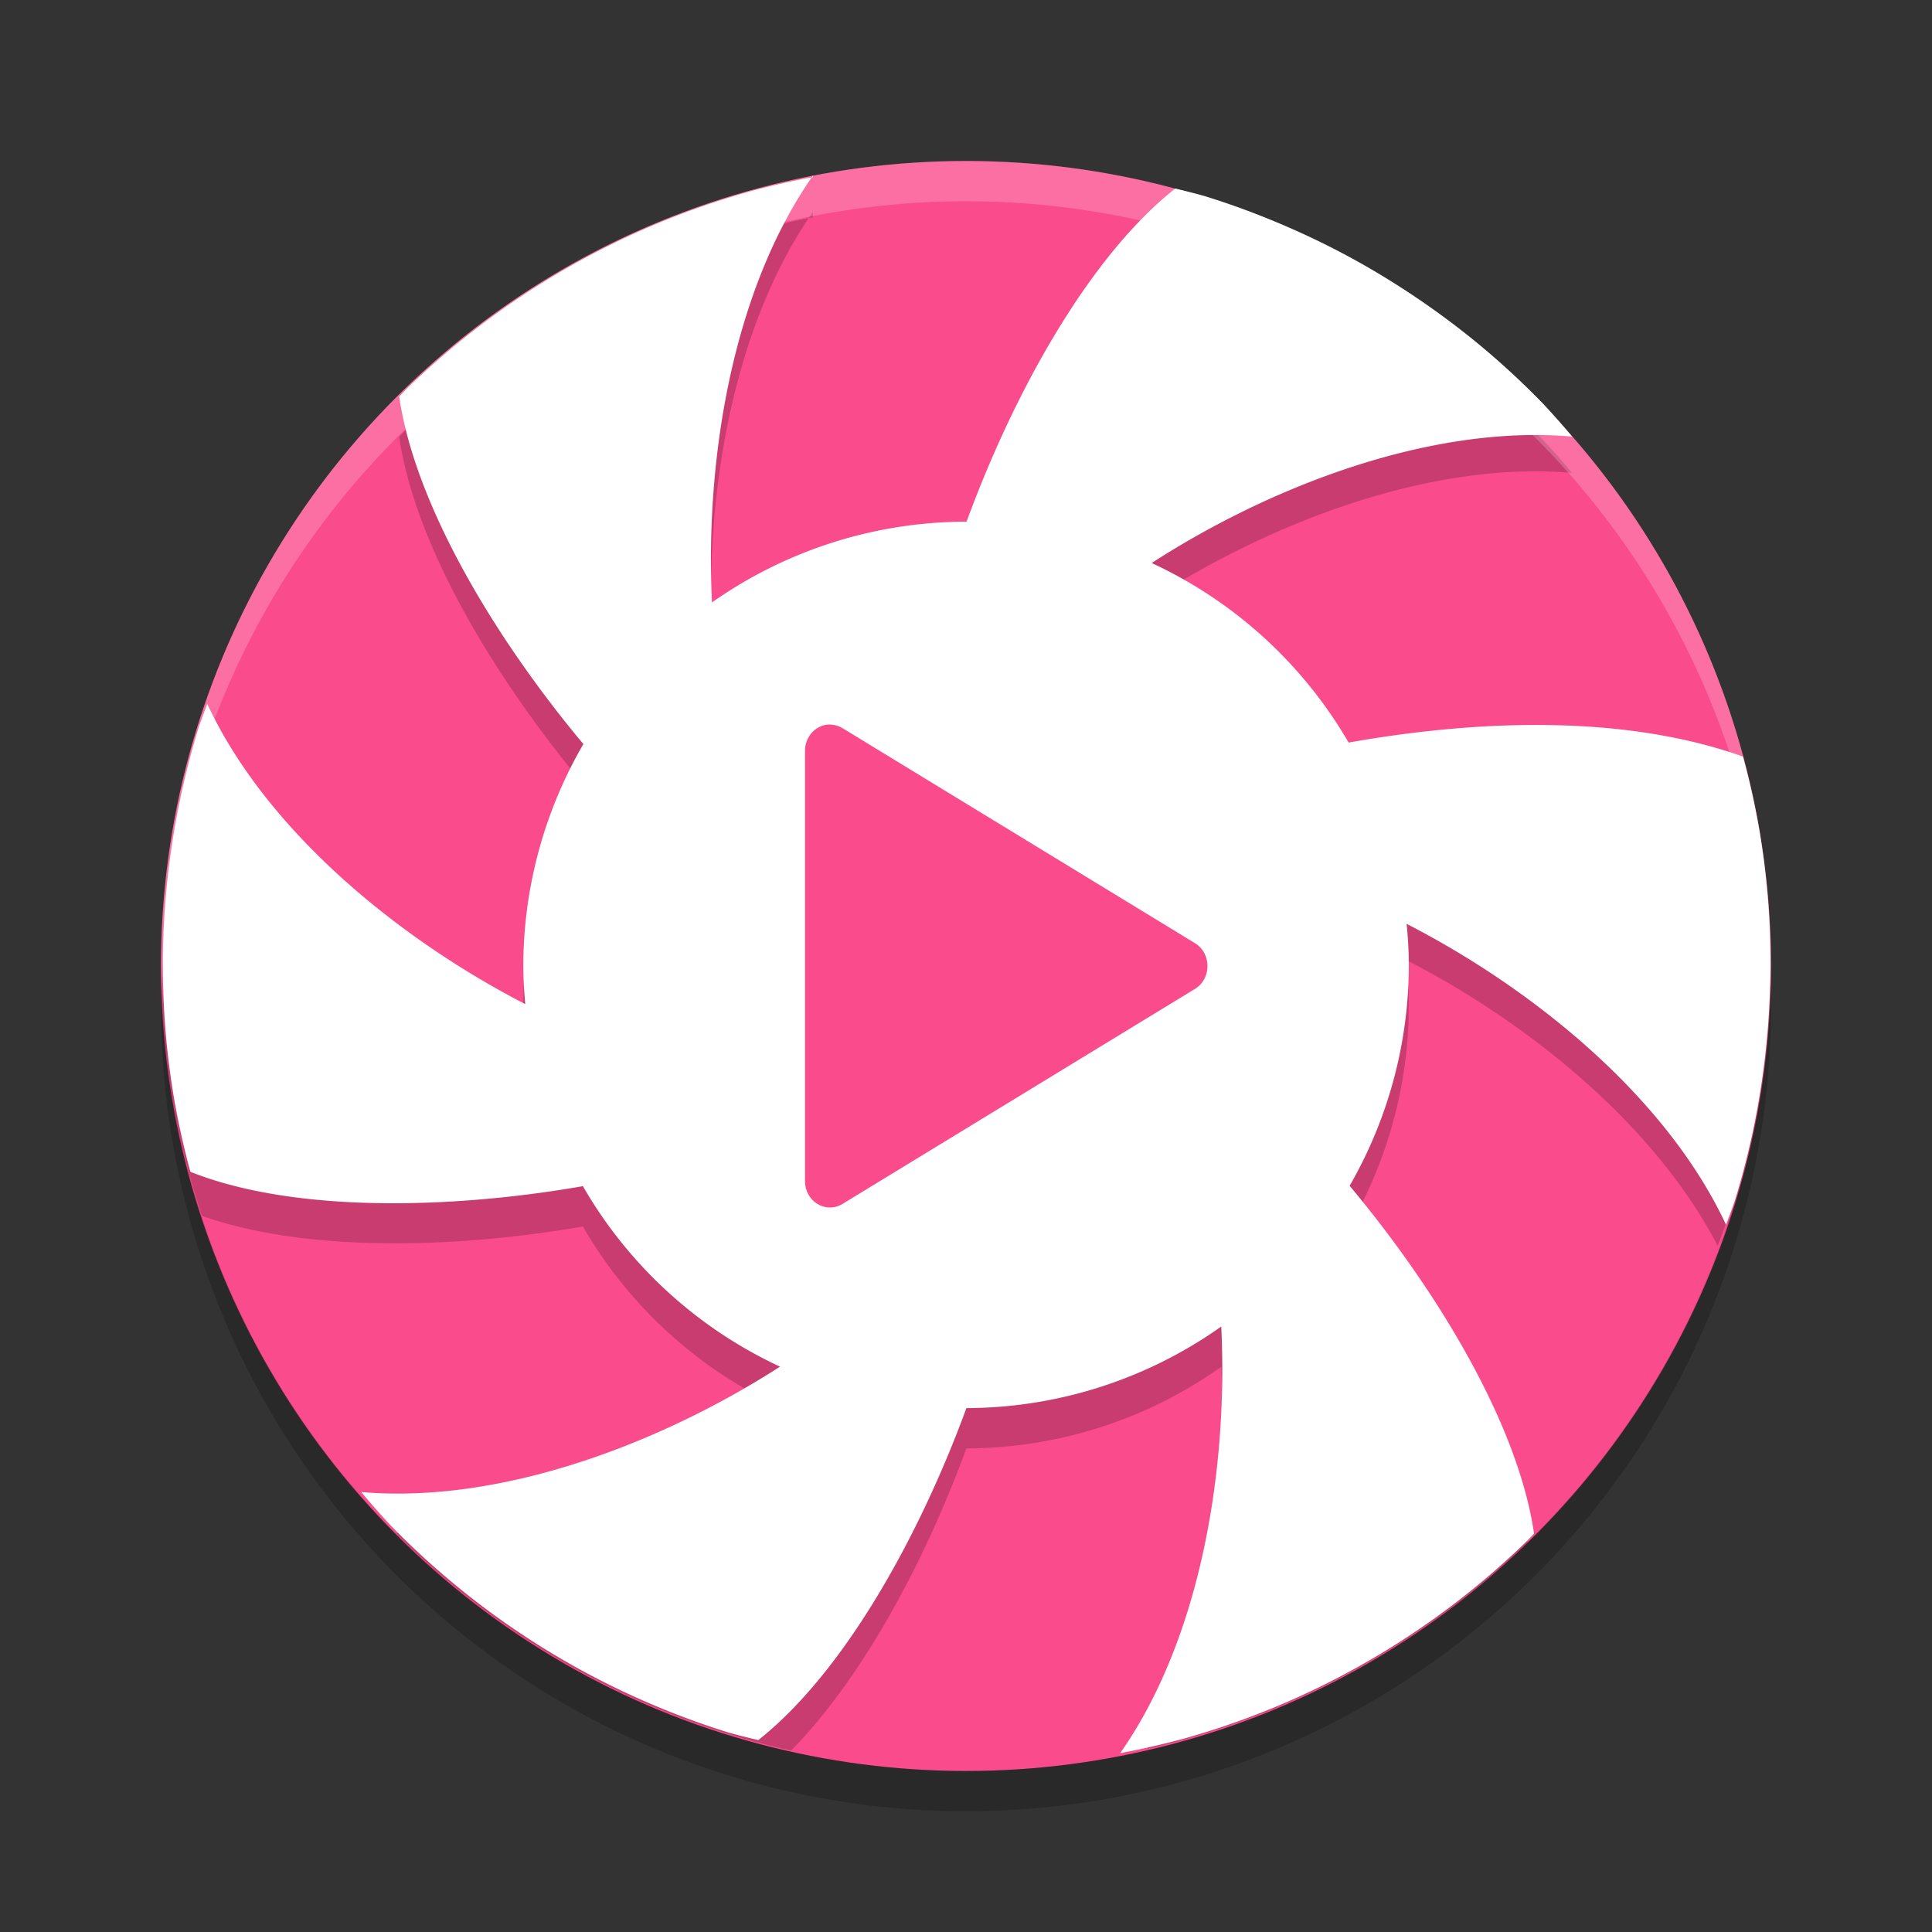 <?xml version="1.0" encoding="UTF-8" standalone="no"?>
<svg id="svg4450" xmlns:rdf="http://www.w3.org/1999/02/22-rdf-syntax-ns#" xmlns="http://www.w3.org/2000/svg" viewBox="0 0 48 48" width="24" version="1.1" xmlns:cc="http://creativecommons.org/ns#" height="24" xmlns:dc="http://purl.org/dc/elements/1.1/">
 <rect x="0" y="0" width="48" height="48" fill="#333333" stroke="none"/>
 <g id="layer1" transform="translate(0 -1004.4)">
  <g id="g4146" transform="translate(2,-2)">
   <ellipse id="path5128" rx="20" ry="20" cy="1030.4" cx="22" fill="#fa4b8c"/>
   <path id="path5072" opacity=".2" d="m18.199 1011.8c-0.513 0.094-1.021 0.21-1.525 0.344-0.642 0.178-1.276 0.388-1.897 0.629-0.621 0.241-1.227 0.512-1.82 0.815-0.593 0.302-1.172 0.634-1.732 0.994-0.56 0.36-1.101 0.746-1.623 1.16-0.522 0.414-1.022 0.855-1.5 1.318-0.061 0.065-0.123 0.129-0.184 0.195 0.399 2.737 2.433 6.07 4.576 8.631a11 11 0 0 0 -1.493 5.5 11 11 0 0 0 0.049 0.961c-3.132-1.615-6.422-4.289-7.9-7.457-0.074 0.193-0.145 0.385-0.213 0.58-0.197 0.636-0.36 1.281-0.492 1.934-0.132 0.652-0.232 1.312-0.299 1.975-0.066 0.662-0.1 1.326-0.1 1.992-0 0.178 0.013 0.355 0.018 0.533a20 20 0 0 0 0.955 4.703c2.565 0.911 6.291 0.817 9.463 0.264a11 11 0 0 0 4.898 4.484c-2.722 1.75-6.281 3.15-9.543 3.135a20 20 0 0 0 9.818 5.402c1.811-1.843 3.356-4.782 4.354-7.506a11 11 0 0 0 6.332 -2.027c0.15 3.094-0.35 6.709-1.834 9.488a20 20 0 0 0 9.44 -5.127c-0.626-2.575-2.47-5.534-4.416-7.857a11 11 0 0 0 1.47 -5.6 11 11 0 0 0 -0.055 -1.008c3.017 1.548 6.168 4.086 7.731 7.1a20 20 0 0 0 1.295 -6.504c-0.006-0.339-0.011-0.677-0.035-1.016-0.047-0.664-0.127-1.324-0.24-1.98-0.105-0.591-0.237-1.177-0.395-1.756-3.122-1.113-6.894-0.864-9.797-0.348a11 11 0 0 0 -4.893 -4.461c2.968-1.917 6.947-3.445 10.445-3.141-0.231-0.278-0.471-0.549-0.717-0.814-0.464-0.478-0.95-0.932-1.459-1.361-0.509-0.429-1.04-0.831-1.59-1.207-0.55-0.376-1.117-0.726-1.701-1.045-0.584-0.319-1.186-0.608-1.799-0.867-0.613-0.259-1.239-0.489-1.875-0.685-0.238-0.066-0.478-0.127-0.719-0.184-2.169 1.715-4.038 5.143-5.184 8.277a11 11 0 0 0 -0.014 0 11 11 0 0 0 -6.311 2.006c-0.172-3.526 0.498-7.732 2.51-10.606z"/>
   <path id="circle5142" d="m18.199 1010.8c-0.513 0.094-1.021 0.21-1.525 0.344-0.642 0.178-1.276 0.388-1.897 0.629-0.621 0.241-1.227 0.512-1.82 0.815-0.593 0.302-1.172 0.634-1.732 0.994-0.56 0.36-1.101 0.746-1.623 1.16-0.522 0.414-1.022 0.855-1.5 1.318-0.061 0.065-0.123 0.129-0.184 0.195 0.399 2.737 2.433 6.07 4.576 8.631a11 11 0 0 0 -1.493 5.5 11 11 0 0 0 0.049 0.961c-3.132-1.615-6.422-4.289-7.9-7.457-0.074 0.193-0.145 0.385-0.213 0.58-0.197 0.636-0.36 1.281-0.492 1.934-0.132 0.652-0.232 1.312-0.299 1.975-0.066 0.662-0.1 1.326-0.1 1.992-0 0.471 0.016 0.944 0.049 1.414 0.047 0.664 0.129 1.324 0.242 1.98 0.105 0.588 0.236 1.172 0.393 1.748 2.567 1.023 6.464 0.931 9.752 0.357a11 11 0 0 0 4.898 4.484c-2.963 1.905-6.924 3.418-10.406 3.115 0.231 0.278 0.471 0.549 0.717 0.814 0.464 0.478 0.952 0.932 1.461 1.361s1.038 0.831 1.588 1.207c0.55 0.376 1.119 0.726 1.703 1.045 0.584 0.319 1.184 0.608 1.797 0.867 0.613 0.259 1.239 0.489 1.875 0.686 0.24 0.066 0.482 0.126 0.725 0.183 2.161-1.71 4.025-5.122 5.17-8.248a11 11 0 0 0 6.332 -2.027c0.171 3.525-0.499 7.726-2.51 10.598 0.513-0.094 1.023-0.21 1.527-0.344 0.642-0.178 1.274-0.388 1.895-0.629 0.621-0.241 1.229-0.512 1.822-0.815 0.593-0.302 1.17-0.634 1.73-0.994 0.56-0.36 1.101-0.746 1.623-1.16 0.522-0.414 1.022-0.855 1.5-1.318 0.061-0.065 0.123-0.13 0.184-0.195-0.399-2.74-2.437-6.077-4.582-8.639a11 11 0 0 0 1.471 -5.5 11 11 0 0 0 -0.055 -1.008c3.143 1.613 6.451 4.294 7.936 7.475 0.074-0.193 0.145-0.385 0.213-0.58 0.197-0.636 0.362-1.281 0.494-1.934 0.132-0.652 0.23-1.312 0.297-1.975 0.066-0.663 0.1-1.328 0.1-1.994 0-0.471-0.016-0.942-0.049-1.412-0.047-0.664-0.127-1.324-0.24-1.98-0.105-0.591-0.237-1.177-0.395-1.756-3.122-1.113-6.894-0.864-9.797-0.348a11 11 0 0 0 -4.893 -4.461c2.968-1.917 6.947-3.445 10.445-3.141-0.231-0.278-0.471-0.549-0.717-0.814-0.464-0.478-0.95-0.932-1.459-1.361-0.509-0.429-1.04-0.831-1.59-1.207-0.55-0.376-1.117-0.726-1.701-1.045-0.584-0.319-1.186-0.608-1.799-0.867-0.613-0.259-1.239-0.489-1.875-0.685-0.238-0.066-0.478-0.127-0.719-0.184-2.169 1.715-4.038 5.143-5.184 8.277a11 11 0 0 0 -0.014 0 11 11 0 0 0 -6.311 2.006c-0.172-3.527 0.498-7.732 2.51-10.606z" fill="#fff"/>
   <path id="path6015" style="color-rendering:auto;text-decoration-color:#000000;color:#000000;isolation:auto;mix-blend-mode:normal;shape-rendering:auto;solid-color:#000000;block-progression:tb;text-decoration-line:none;text-decoration-style:solid;image-rendering:auto;white-space:normal;text-indent:0;text-transform:none" d="m18.634 1024.4c-0.348-0.01-0.634 0.287-0.634 0.655v5.345 5.345c-0 0.504 0.516 0.819 0.93 0.567l4.38-2.672 4.38-2.672c0.413-0.252 0.413-0.882 0-1.134l-4.38-2.672-4.38-2.672c-0.09-0.055-0.192-0.085-0.295-0.088z" fill="#fa4b8c"/>
   <path id="ellipse4425" opacity=".2" d="m22 1010.4a20 20 0 0 0 -20 20 20 20 0 0 0 0.021 0.582 20 20 0 0 1 19.979 -19.582 20 20 0 0 1 19.979 19.418 20 20 0 0 0 0.021 -0.418 20 20 0 0 0 -20 -20z" fill="#fff"/>
   <path id="ellipse4433" opacity=".2" d="m41.979 1030.8a20 20 0 0 1 -19.979 19.6 20 20 0 0 1 -19.978 -19.5 20 20 0 0 0 -0.022 0.5 20 20 0 0 0 20 20 20 20 0 0 0 20 -20 20 20 0 0 0 -0.021 -0.582z"/>
  </g>
 </g>
</svg>
